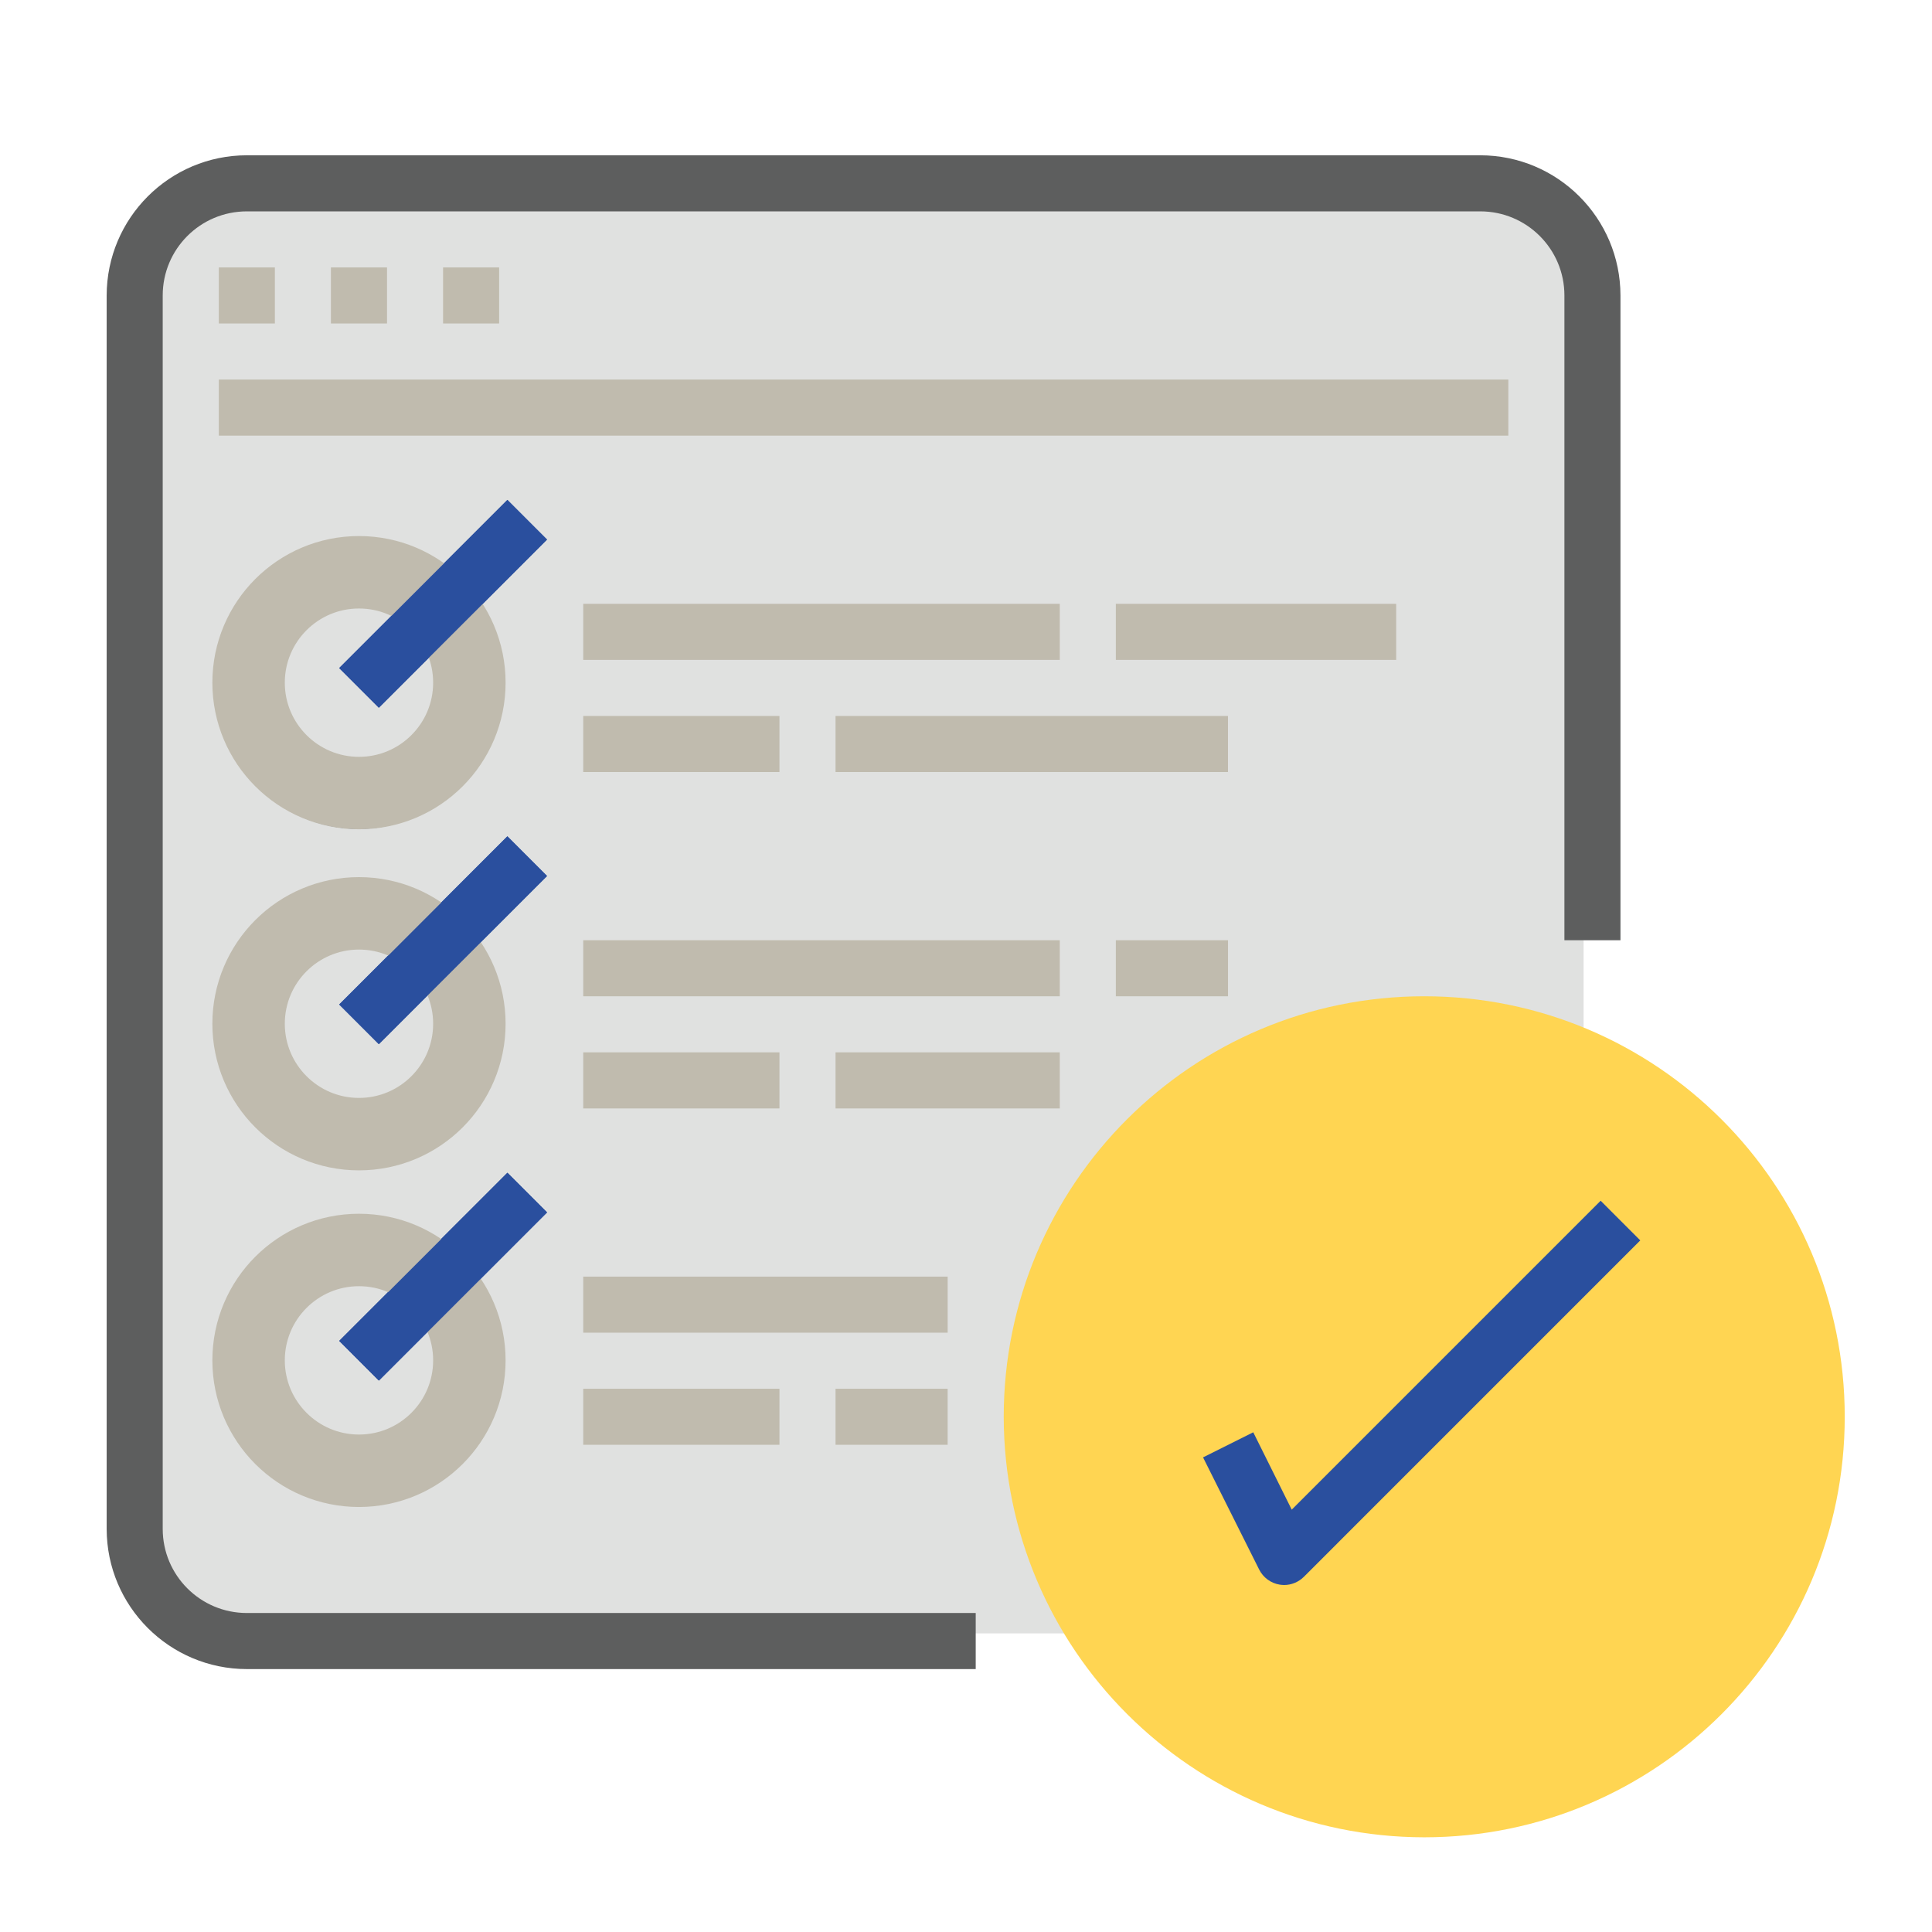 <?xml version="1.0" encoding="utf-8"?>
<!-- Generator: Adobe Illustrator 16.0.0, SVG Export Plug-In . SVG Version: 6.00 Build 0)  -->
<!DOCTYPE svg PUBLIC "-//W3C//DTD SVG 1.1//EN" "http://www.w3.org/Graphics/SVG/1.1/DTD/svg11.dtd">
<svg version="1.1" id="Layer_1" xmlns="http://www.w3.org/2000/svg" xmlns:xlink="http://www.w3.org/1999/xlink" x="0px" y="0px"
	 width="72px" height="72px" viewBox="0 0 72 72" enable-background="new 0 0 72 72" xml:space="preserve">
<path fill="#E0E1E0" d="M59.016,56.606c0,2.355-1.91,4.265-4.266,4.265H9.614c-2.355,0-4.265-1.909-4.265-4.265V11.47
	c0-2.355,1.91-4.265,4.265-4.265H54.75c2.355,0,4.266,1.91,4.266,4.265V56.606z"/>
<circle fill="#FFD552" cx="53.667" cy="52.841" r="14.417"/>
<path fill="#5D5E5E" d="M9.199,62.202h27.163v-2.09H9.199c-1.731,0-3.135-1.403-3.135-3.134V11.011c0-1.731,1.403-3.134,3.135-3.134
	h45.967c1.731,0,3.135,1.402,3.135,3.134V35.04h2.089V11.011c-0.003-2.884-2.339-5.22-5.224-5.224H9.199
	c-2.883,0.003-5.219,2.34-5.224,5.224v45.968C3.979,59.862,6.315,62.199,9.199,62.202z"/>
<path fill="#C0BBAE" d="M8.155,9.966h2.089v2.089H8.155V9.966z"/>
<path fill="#C0BBAE" d="M12.333,9.966h2.09v2.089h-2.09V9.966z"/>
<path fill="#C0BBAE" d="M16.512,9.966h2.089v2.089h-2.089V9.966z"/>
<path fill="#C0BBAE" d="M8.155,14.145h48.056v2.09H8.155V14.145z"/>
<path fill="#2A4F9E" d="M18.907,18.63l-2.653,2.653c-2.244-1.485-5.247-1.029-6.95,1.054c-1.702,2.083-1.549,5.117,0.353,7.02
	c1.901,1.902,4.937,2.055,7.02,0.353c2.083-1.702,2.539-4.706,1.054-6.948l2.653-2.654L18.907,18.63z M13.377,28.771
	c-1.731,0-3.133-1.403-3.133-3.134s1.402-3.134,3.133-3.134c0.467,0.002,0.925,0.108,1.343,0.313l-2.082,2.081l1.477,1.477
	l2.083-2.08c0.204,0.418,0.311,0.876,0.313,1.342C16.512,27.368,15.11,28.771,13.377,28.771z"/>
<path fill="#C0BBAE" d="M21.735,22.503h17.76v2.089h-17.76V22.503z"/>
<path fill="#C0BBAE" d="M21.735,26.682h7.313v2.089h-7.313V26.682z"/>
<path fill="#C0BBAE" d="M31.138,26.682h14.625v2.089H31.138V26.682z"/>
<path fill="#C0BBAE" d="M41.584,22.503h10.448v2.089H41.584V22.503z"/>
<path fill="#2A4F9E" d="M18.907,31.166l-2.653,2.654c-2.244-1.485-5.247-1.029-6.95,1.054c-1.702,2.083-1.549,5.117,0.353,7.02
	c1.901,1.902,4.937,2.055,7.02,0.353c2.083-1.702,2.539-4.705,1.054-6.949l2.653-2.653L18.907,31.166z M13.377,41.308
	c-1.731,0-3.133-1.403-3.133-3.135s1.402-3.133,3.133-3.133c0.467,0.001,0.925,0.108,1.343,0.313l-2.082,2.081l1.477,1.478
	l2.083-2.081c0.204,0.419,0.311,0.877,0.313,1.343C16.512,39.904,15.11,41.308,13.377,41.308z"/>
<path fill="#C0BBAE" d="M21.735,35.04h17.76v2.088h-17.76V35.04z"/>
<path fill="#C0BBAE" d="M21.735,39.218h7.313v2.09h-7.313V39.218z"/>
<path fill="#C0BBAE" d="M31.138,39.218h8.357v2.09h-8.357V39.218z"/>
<path fill="#C0BBAE" d="M41.584,35.04h4.18v2.088h-4.18V35.04z"/>
<path fill="#2A4F9E" d="M18.907,43.703l-2.653,2.652c-2.244-1.483-5.247-1.028-6.95,1.056c-1.702,2.083-1.549,5.117,0.353,7.02
	c1.901,1.902,4.937,2.054,7.02,0.354c2.083-1.703,2.539-4.708,1.054-6.95l2.653-2.654L18.907,43.703z M13.377,53.843
	c-1.731,0-3.133-1.401-3.133-3.133c0-1.73,1.402-3.134,3.133-3.134c0.467,0.001,0.925,0.107,1.343,0.313l-2.082,2.081l1.477,1.479
	l2.083-2.08c0.204,0.417,0.311,0.876,0.313,1.342C16.512,52.441,15.11,53.843,13.377,53.843z"/>
<path fill="#C0BBAE" d="M21.735,47.576h13.582v2.089H21.735V47.576z"/>
<path fill="#C0BBAE" d="M21.735,51.755h7.313v2.088h-7.313V51.755z"/>
<path fill="#C0BBAE" d="M31.138,51.755h4.178v2.088h-4.178V51.755z"/>
<path fill="#FFD552" d="M53.076,68.471c8.656,0,15.672-7.018,15.672-15.672c0-8.655-7.016-15.671-15.672-15.671
	c-8.654,0-15.67,7.016-15.67,15.671C37.416,61.45,44.427,68.461,53.076,68.471z M53.076,39.218c7.501,0,13.582,6.082,13.582,13.581
	c0,7.502-6.081,13.582-13.582,13.582c-7.5,0-13.581-6.08-13.581-13.582C39.504,45.302,45.579,39.227,53.076,39.218z"/>
<path fill="#2A4F9E" d="M46.705,53.377l-1.871,0.935l2.09,4.178c0.15,0.301,0.436,0.512,0.768,0.565
	c0.054,0.007,0.107,0.013,0.162,0.014c0.276,0,0.542-0.111,0.739-0.307l12.535-12.536l-1.477-1.478L48.139,56.26L46.705,53.377z"/>
<circle fill="none" stroke="#C0BBAE" stroke-width="2.7" stroke-miterlimit="10" cx="13.378" cy="25.441" r="4.114"/>
<circle fill="none" stroke="#C0BBAE" stroke-width="2.7" stroke-miterlimit="10" cx="13.378" cy="38.152" r="4.114"/>
<circle fill="none" stroke="#C0BBAE" stroke-width="2.7" stroke-miterlimit="10" cx="13.378" cy="50.697" r="4.114"/>
<rect x="12.079" y="21.457" transform="matrix(-0.707 0.707 -0.707 -0.707 44.098 26.738)" fill="#2A4F9E" width="8.864" height="2.09"/>
<rect x="12.079" y="33.995" transform="matrix(-0.707 0.707 -0.707 -0.707 52.963 48.141)" fill="#2A4F9E" width="8.864" height="2.09"/>
<rect x="12.079" y="46.531" transform="matrix(-0.707 0.707 -0.707 -0.707 61.828 69.542)" fill="#2A4F9E" width="8.864" height="2.09"/>
</svg>
